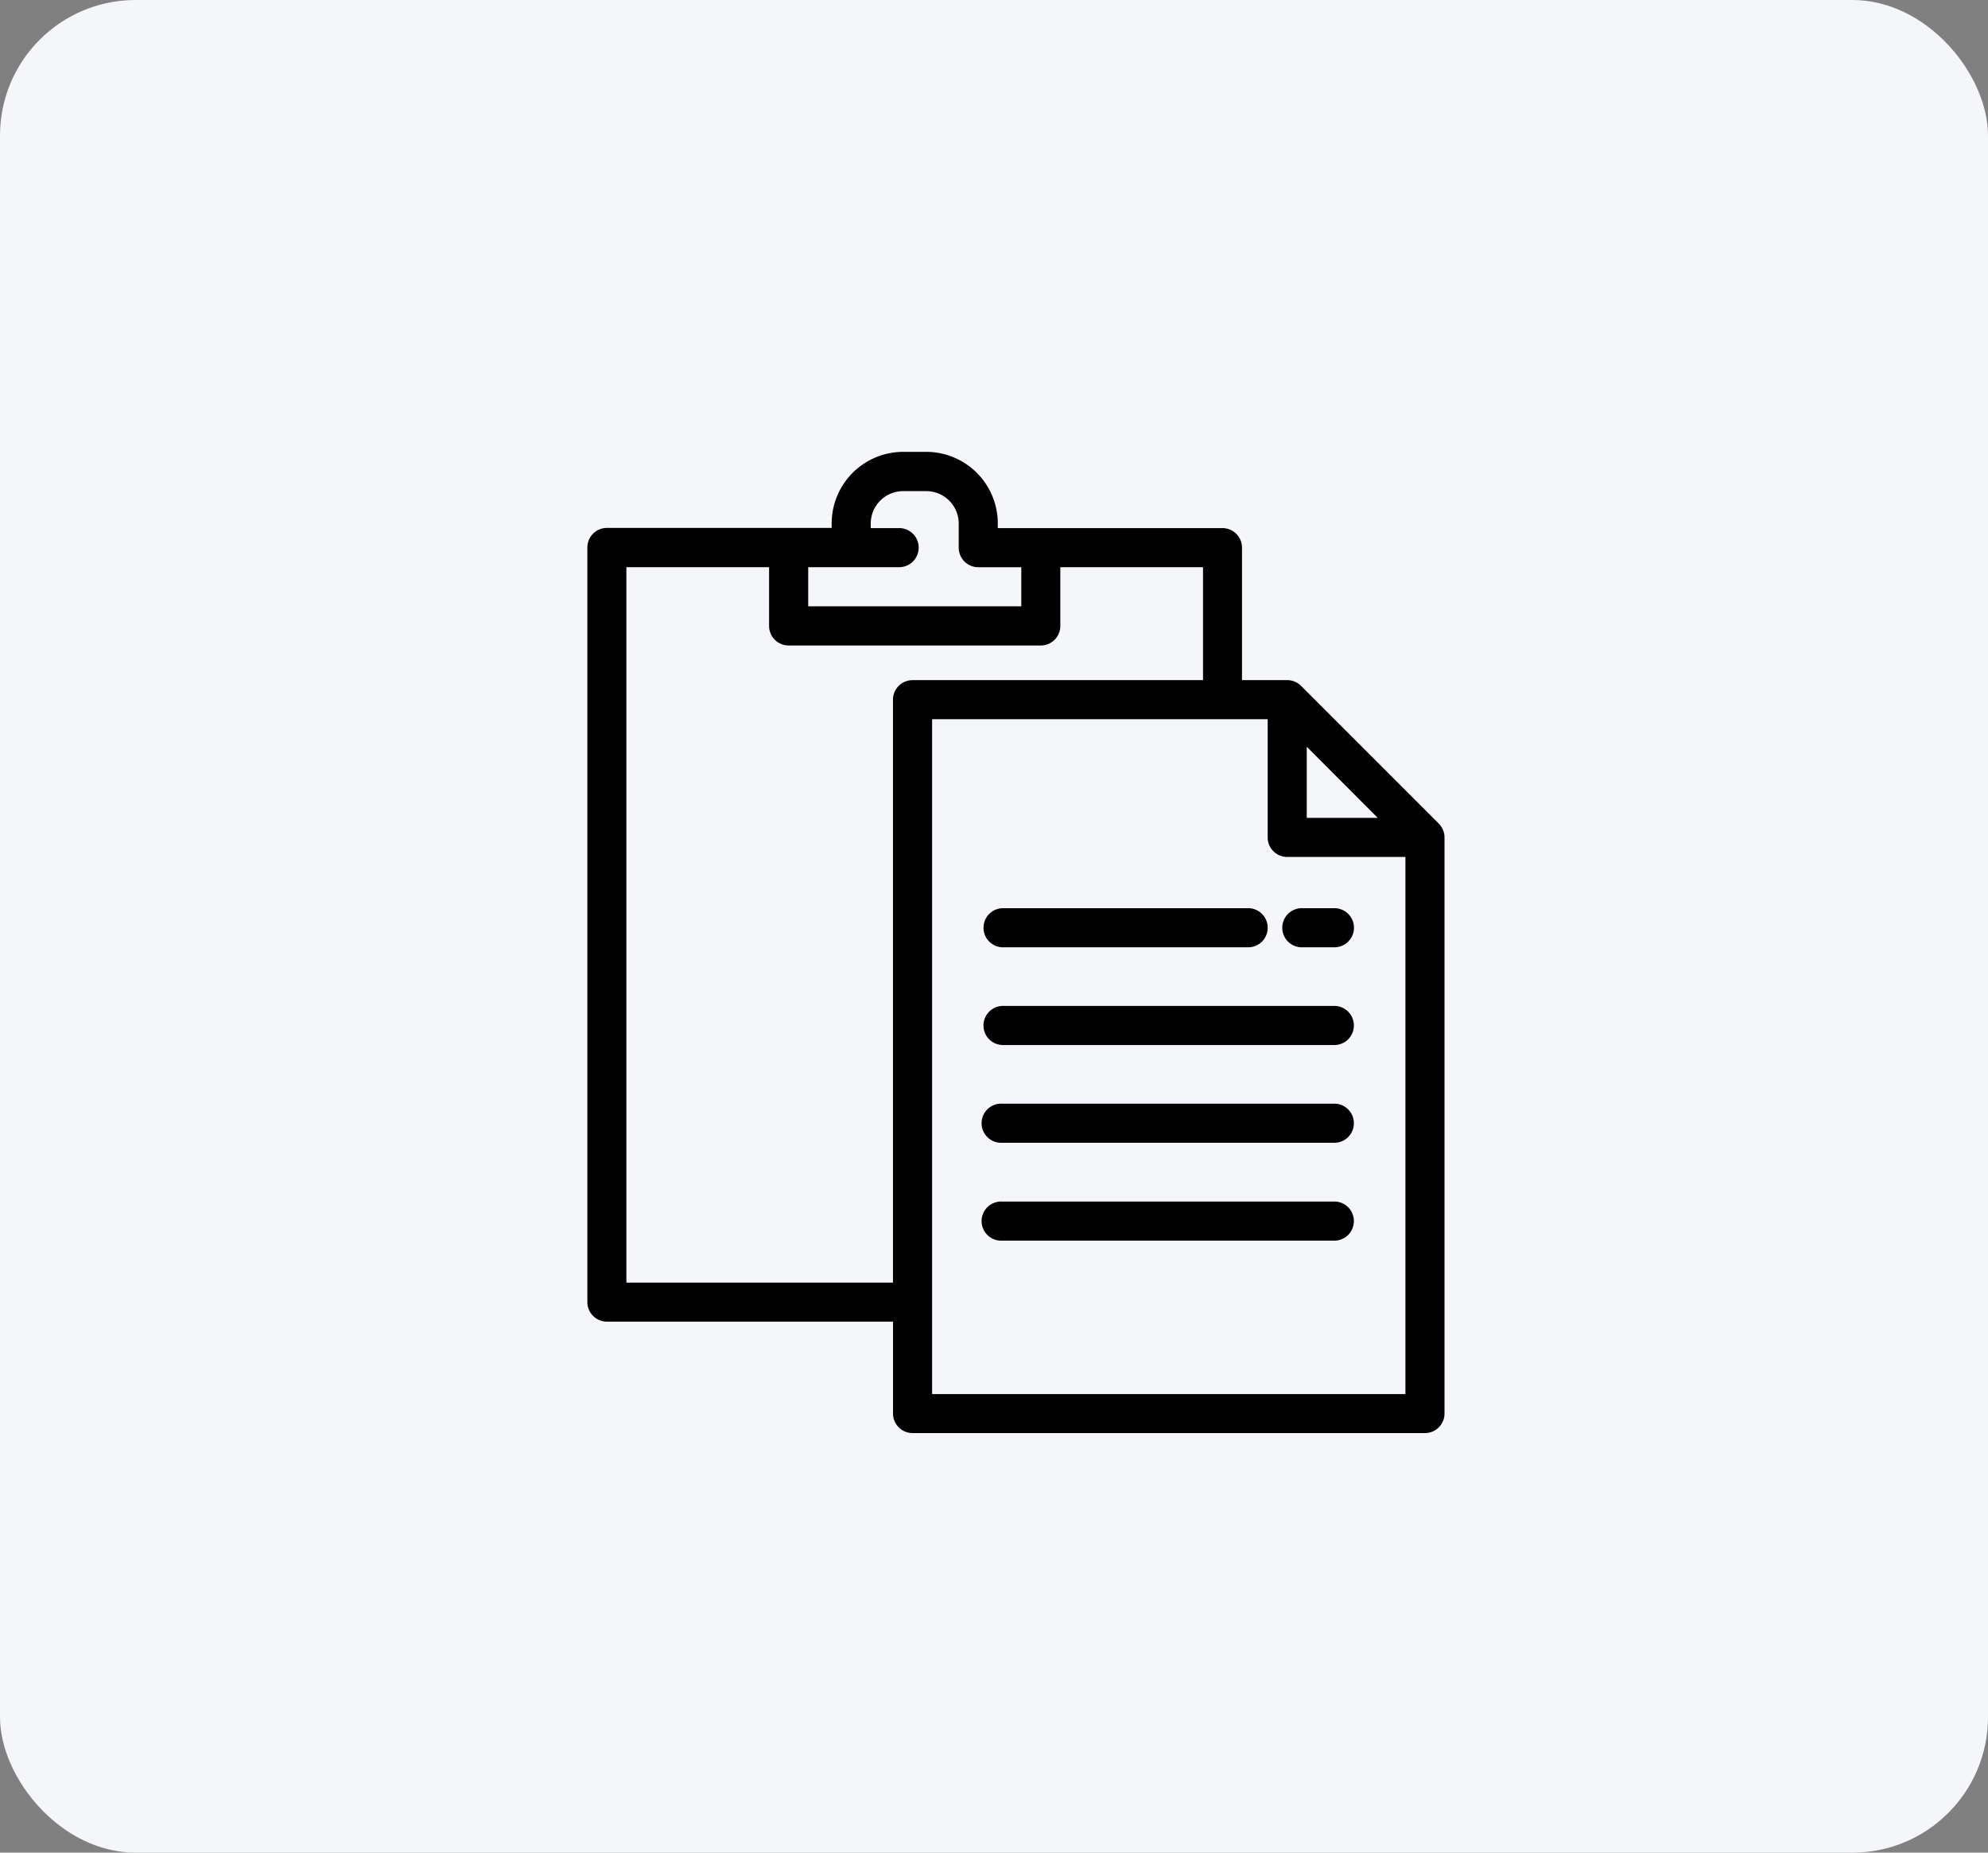 <svg xmlns="http://www.w3.org/2000/svg" width="44" height="41" viewBox="0 0 44 41">
  <rect x="0" y="0" width="44" height="41" fill="#808080" stroke="none"/>
  <g id="copy-clip-btn" transform="translate(-1235 -298)">
    <rect id="Rectangle_9_copy_7" data-name="Rectangle 9 copy 7" width="44" height="41" rx="3" transform="translate(1235 298)" fill="#f5f6fa"/>
    <g id="Past" transform="translate(1248 308)">
      <g id="paste-svgrepo-com">
        <g id="Group_56" data-name="Group 56">
          <g id="Group_55" data-name="Group 55">
            <path id="Path_30" data-name="Path 30" d="M50.565,8.226,47.517,5.178a.433.433,0,0,0-.306-.127h-1V2.12a.433.433,0,0,0-.433-.433H40.806v-.1A1.585,1.585,0,0,0,39.223,0h-.511a1.585,1.585,0,0,0-1.583,1.583v.1H32.155a.433.433,0,0,0-.433.433v16.7a.433.433,0,0,0,.433.433h6.332v2.033a.433.433,0,0,0,.433.433h11.34a.433.433,0,0,0,.433-.433V8.532A.433.433,0,0,0,50.565,8.226Zm-2.921-1.7L49.215,8.1H47.644ZM36.61,2.552h2.033a.433.433,0,0,0,0-.865h-.649v-.1a.718.718,0,0,1,.718-.718h.511a.718.718,0,0,1,.718.718V2.12a.433.433,0,0,0,.433.433h.952v.865H36.61Zm2.309,2.5a.433.433,0,0,0-.433.433v12.9h-5.9V2.552h3.158v1.3a.433.433,0,0,0,.433.433h5.58a.433.433,0,0,0,.433-.433v-1.3h3.158v2.5Zm10.908,15.8H39.352V5.916h7.427V8.532a.433.433,0,0,0,.433.433h2.616V20.849Z" transform="translate(-31.722 0)" fill="#010101"/>
            <path id="Path_31" data-name="Path 31" d="M234.382,234.333h5.424a.433.433,0,1,0,0-.865h-5.424a.433.433,0,0,0,0,.865Z" transform="translate(-225.202 -223.369)" fill="#010101"/>
            <path id="Path_32" data-name="Path 32" d="M241.756,283.478h-7.375a.433.433,0,0,0,0,.865h7.374a.433.433,0,0,0,0-.865Z" transform="translate(-225.202 -271.216)" fill="#010101"/>
            <path id="Path_33" data-name="Path 33" d="M241.756,333.487h-7.375a.433.433,0,1,0,0,.865h7.374a.433.433,0,0,0,0-.865Z" transform="translate(-225.202 -319.062)" fill="#010101"/>
            <path id="Path_34" data-name="Path 34" d="M241.756,383.5h-7.375a.433.433,0,1,0,0,.865h7.374a.433.433,0,0,0,0-.865Z" transform="translate(-225.202 -366.909)" fill="#010101"/>
            <path id="Path_35" data-name="Path 35" d="M388.2,234.333h.721a.433.433,0,0,0,0-.865H388.2a.433.433,0,1,0,0,.865Z" transform="translate(-372.366 -223.369)" fill="#010101"/>
          </g>
        </g>
      </g>
    </g>
  </g>
</svg>
